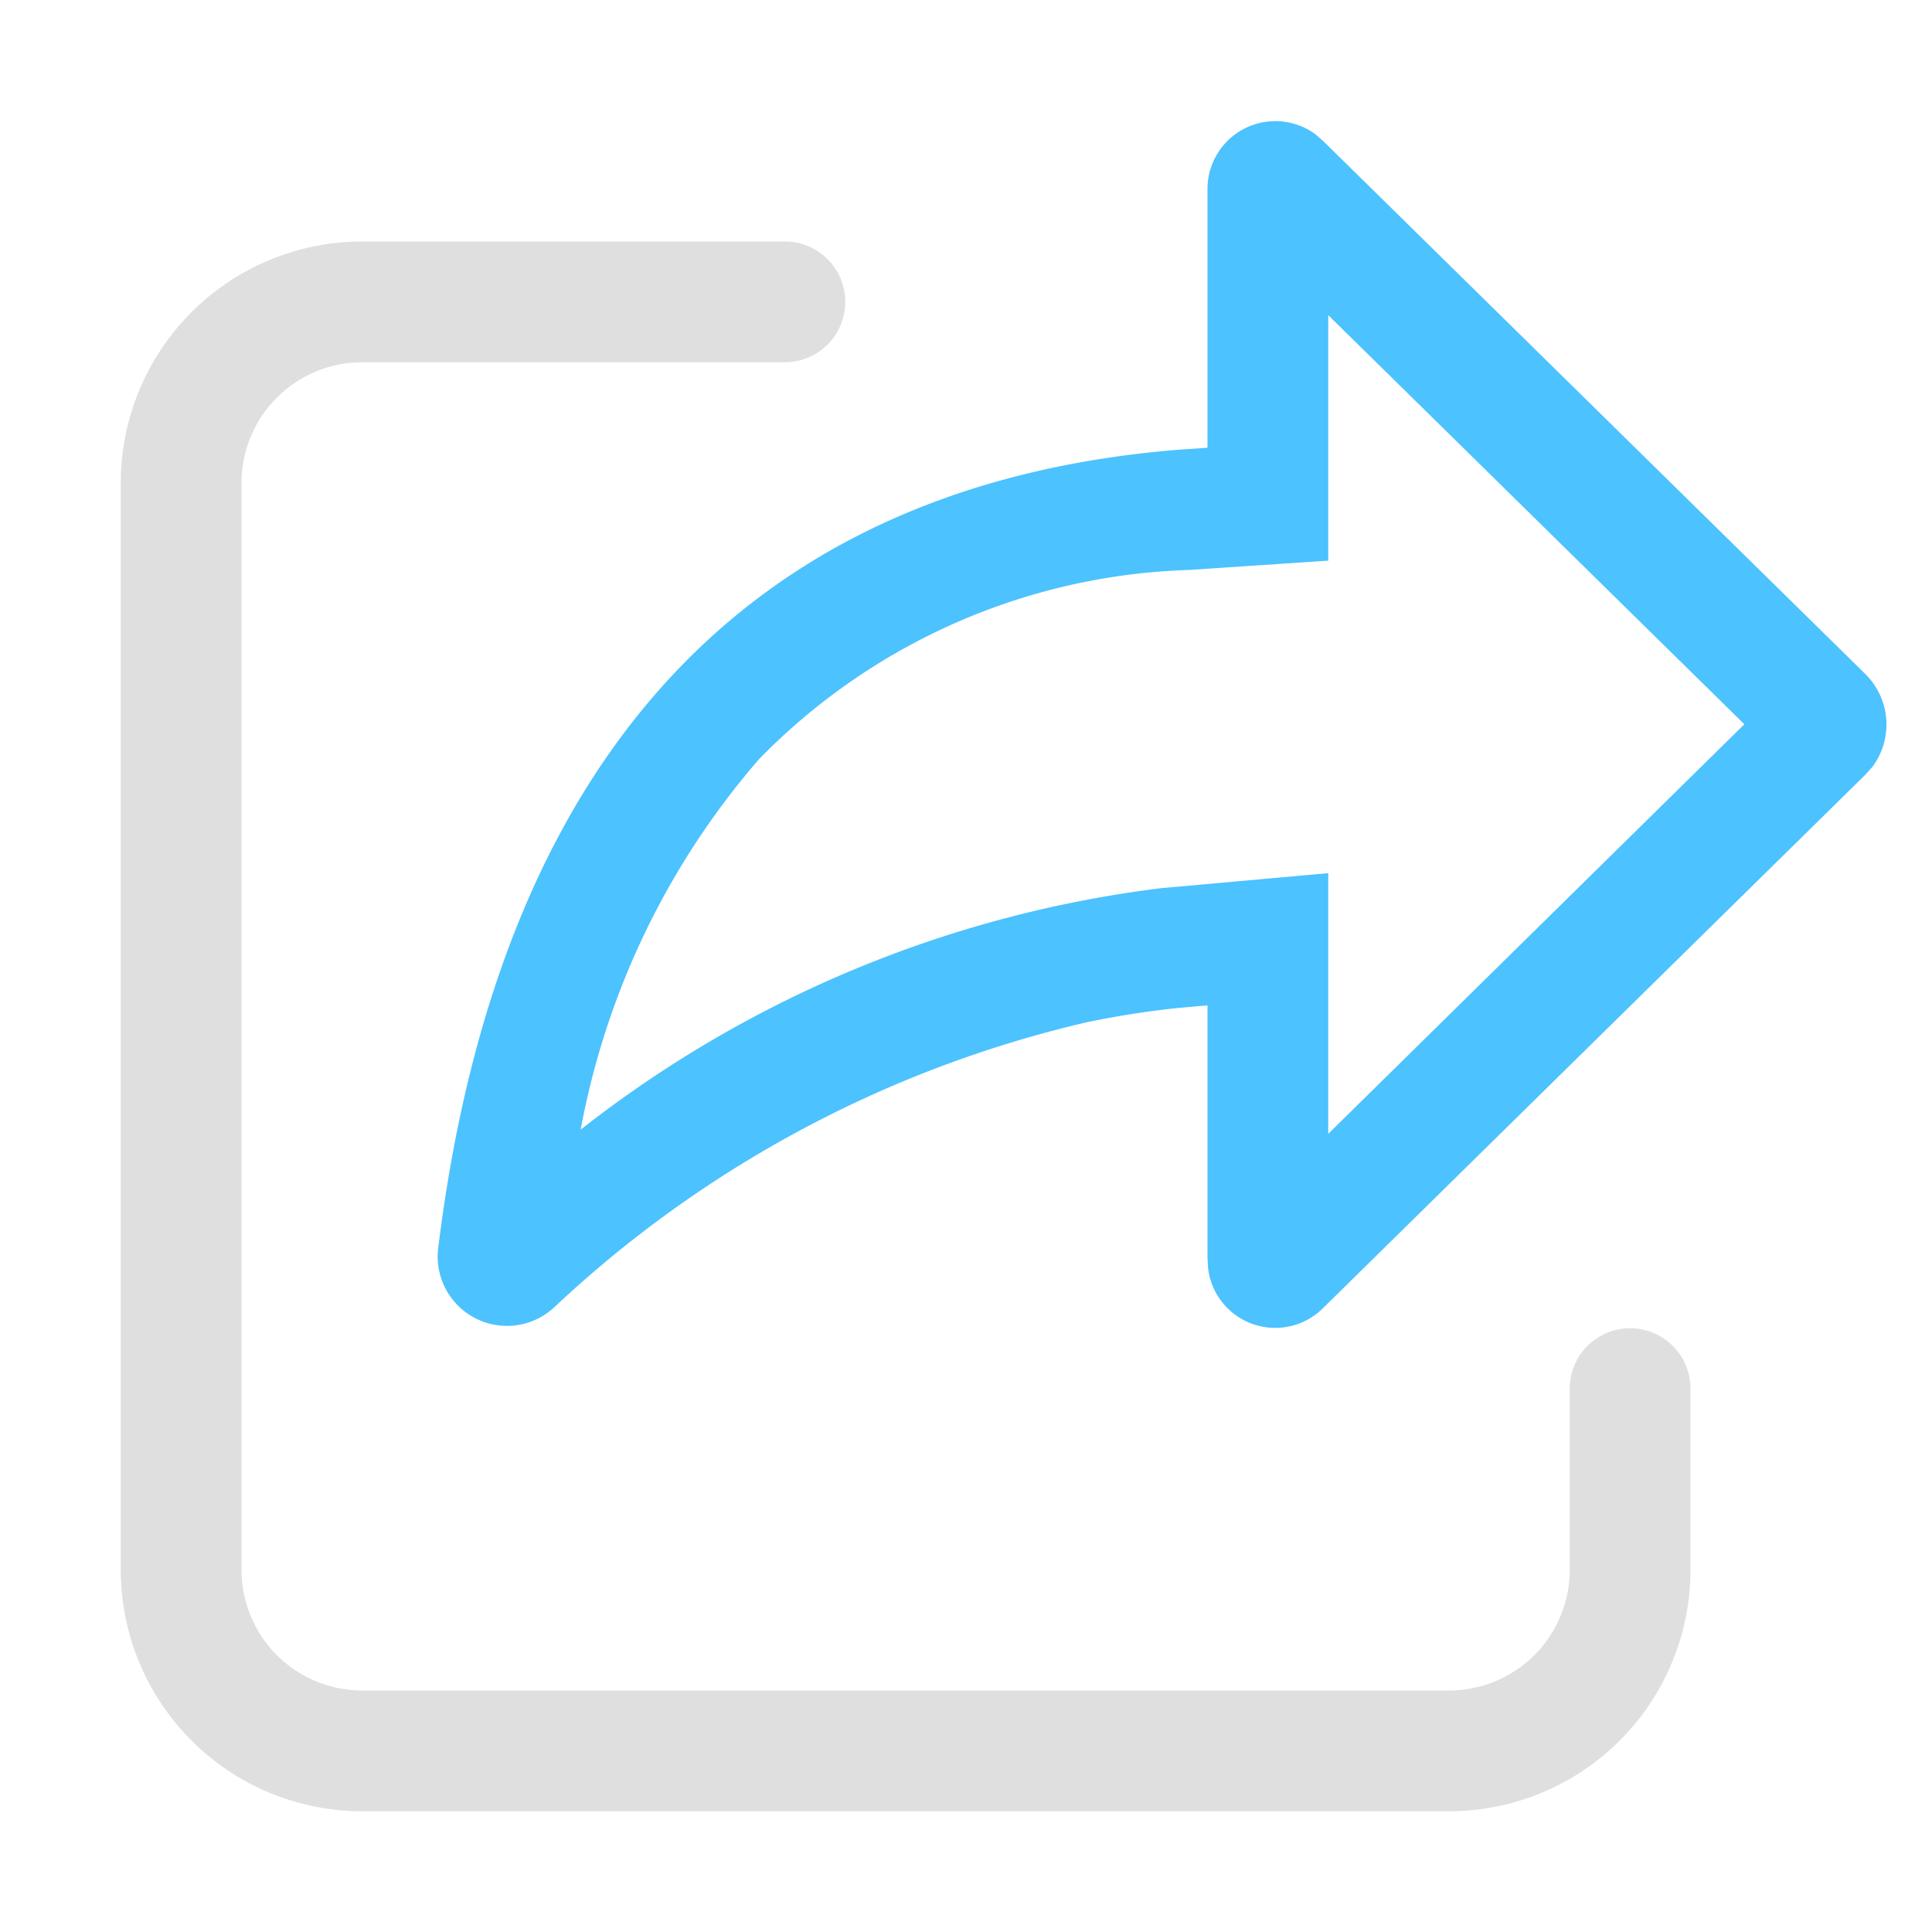 <svg xmlns="http://www.w3.org/2000/svg" fill="none" viewBox="0 0 16 16">
  <path fill="#E0DFDF" fill-rule="evenodd" d="M3 3a1 1 0 00-1 1v9a1 1 0 001 1h9a1 1 0 001-1v-1.5a.5.5 0 011 0V13a2 2 0 01-2 2H3a2 2 0 01-2-2V4a2 2 0 012-2h3.5a.5.5 0 010 1H3z" clip-rule="evenodd"/>
  <path fill="#4CC2FF" fill-rule="evenodd" d="M10.952 10.838l4.497-4.423.058-.065a.587.587 0 00-.058-.767l-4.497-4.421-.062-.053a.562.562 0 00-.89.469v2.13l-.224.015c-3.561.283-5.648 2.535-6.148 6.622a.574.574 0 00.957.486A9.617 9.617 0 019 8.466a7.67 7.67 0 01.742-.117L10 8.326v2.095l.005.083a.56.56 0 00.947.334zM9.85 4.72L11 4.643V2.61l3.446 3.388L11 9.39V7.231l-1.356.122h-.008a9.722 9.722 0 00-4.827 2.002 6.487 6.487 0 011.477-3.068A5.2 5.2 0 019.849 4.72z" clip-rule="evenodd"/>
</svg>
